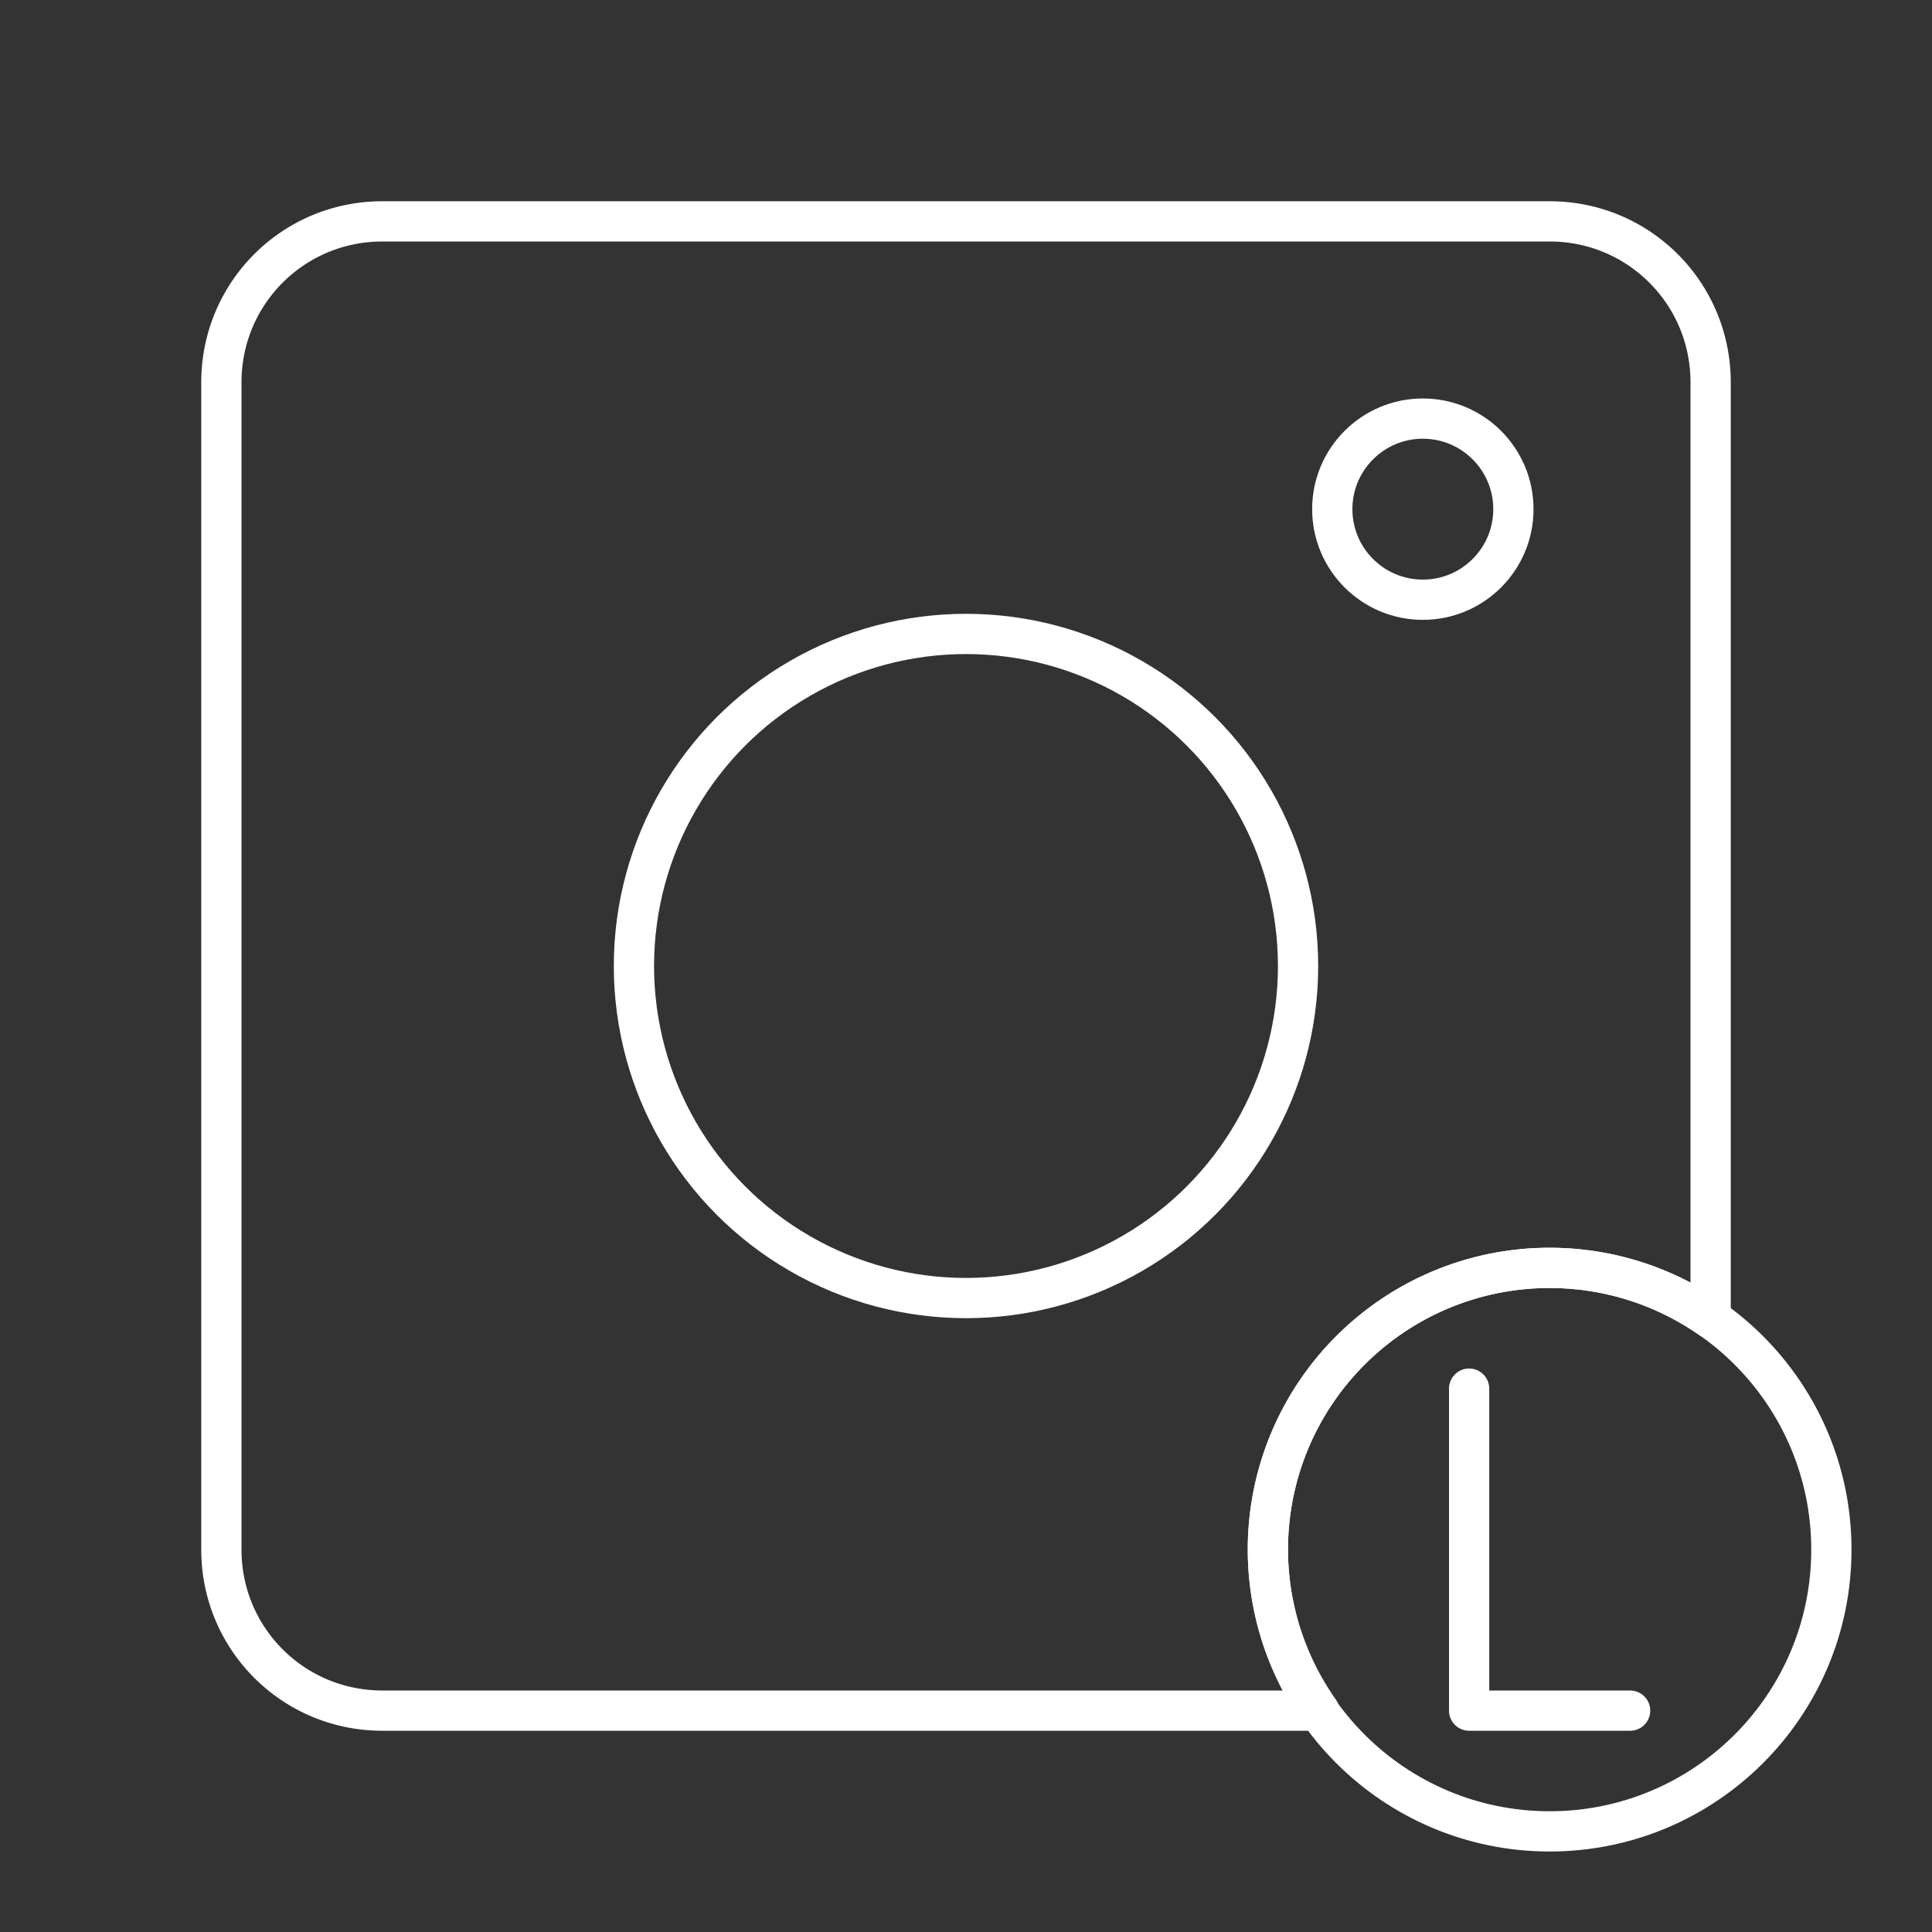 <?xml version="1.0" encoding="UTF-8" standalone="no"?>
<svg
   id="a"
   viewBox="0 0 48 48"
   version="1.1"
   sodipodi:docname="instagram.svg"
   inkscape:version="1.3.2 (091e20ef0f, 2023-11-25)"
   xmlns:inkscape="http://www.inkscape.org/namespaces/inkscape"
   xmlns:sodipodi="http://sodipodi.sourceforge.net/DTD/sodipodi-0.dtd"
   xmlns="http://www.w3.org/2000/svg"
   xmlns:svg="http://www.w3.org/2000/svg">
  <rect x="0" y="0" width="48" height="48" fill="#333333" stroke="none"/>
  <sodipodi:namedview
     id="namedview2"
     pagecolor="#ffffff"
     bordercolor="#000000"
     borderopacity="0.25"
     inkscape:showpageshadow="2"
     inkscape:pageopacity="0.0"
     inkscape:pagecheckerboard="0"
     inkscape:deskcolor="#d1d1d1"
     inkscape:zoom="17.8125"
     inkscape:cx="24"
     inkscape:cy="24"
     inkscape:window-width="1918"
     inkscape:window-height="1053"
     inkscape:window-x="0"
     inkscape:window-y="0"
     inkscape:window-maximized="1"
     inkscape:current-layer="a" />
  <defs
     id="defs1">
    <style
       id="style1">.b{fill:none;stroke:#fff;stroke-linecap:round;stroke-linejoin:round;}</style>
  </defs>
  <path
     id="path3"
     style="stroke:#ffffff;stroke-opacity:1"
     class="b"
     d="M 9.5 5.5 C 7.284 5.5 5.5 7.284 5.5 9.5 L 5.5 38.5 C 5.5 40.716 7.284 42.5 9.5 42.5 L 32.771 42.5 A 7 7 0 0 1 31.5 38.5 A 7 7 0 0 1 38.5 31.5 A 7 7 0 0 1 42.5 32.758 L 42.5 9.5 C 42.5 7.284 40.716 5.5 38.5 5.5 L 9.5 5.5 z " />
  <circle
     class="b"
     cx="35.35"
     cy="12.65"
     r="2.25"
     id="circle1"
     style="stroke:#ffffff;stroke-opacity:1" />
  <circle
     class="b"
     cx="24"
     cy="24"
     r="8.25"
     id="circle2"
     style="stroke:#ffffff;stroke-opacity:1" />
  <circle
     class="b"
     cx="38.5"
     cy="38.5"
     r="7"
     id="circle1-6"
     style="fill:none;stroke:#ffffff;stroke-linecap:round;stroke-linejoin:round;stroke-opacity:1" />
  <polyline
     class="b"
     points="36.5 34.5 36.5 42.5 40.5 42.5"
     id="polyline1"
     style="fill:none;stroke:#ffffff;stroke-linecap:round;stroke-linejoin:round;stroke-opacity:1" />
</svg>
